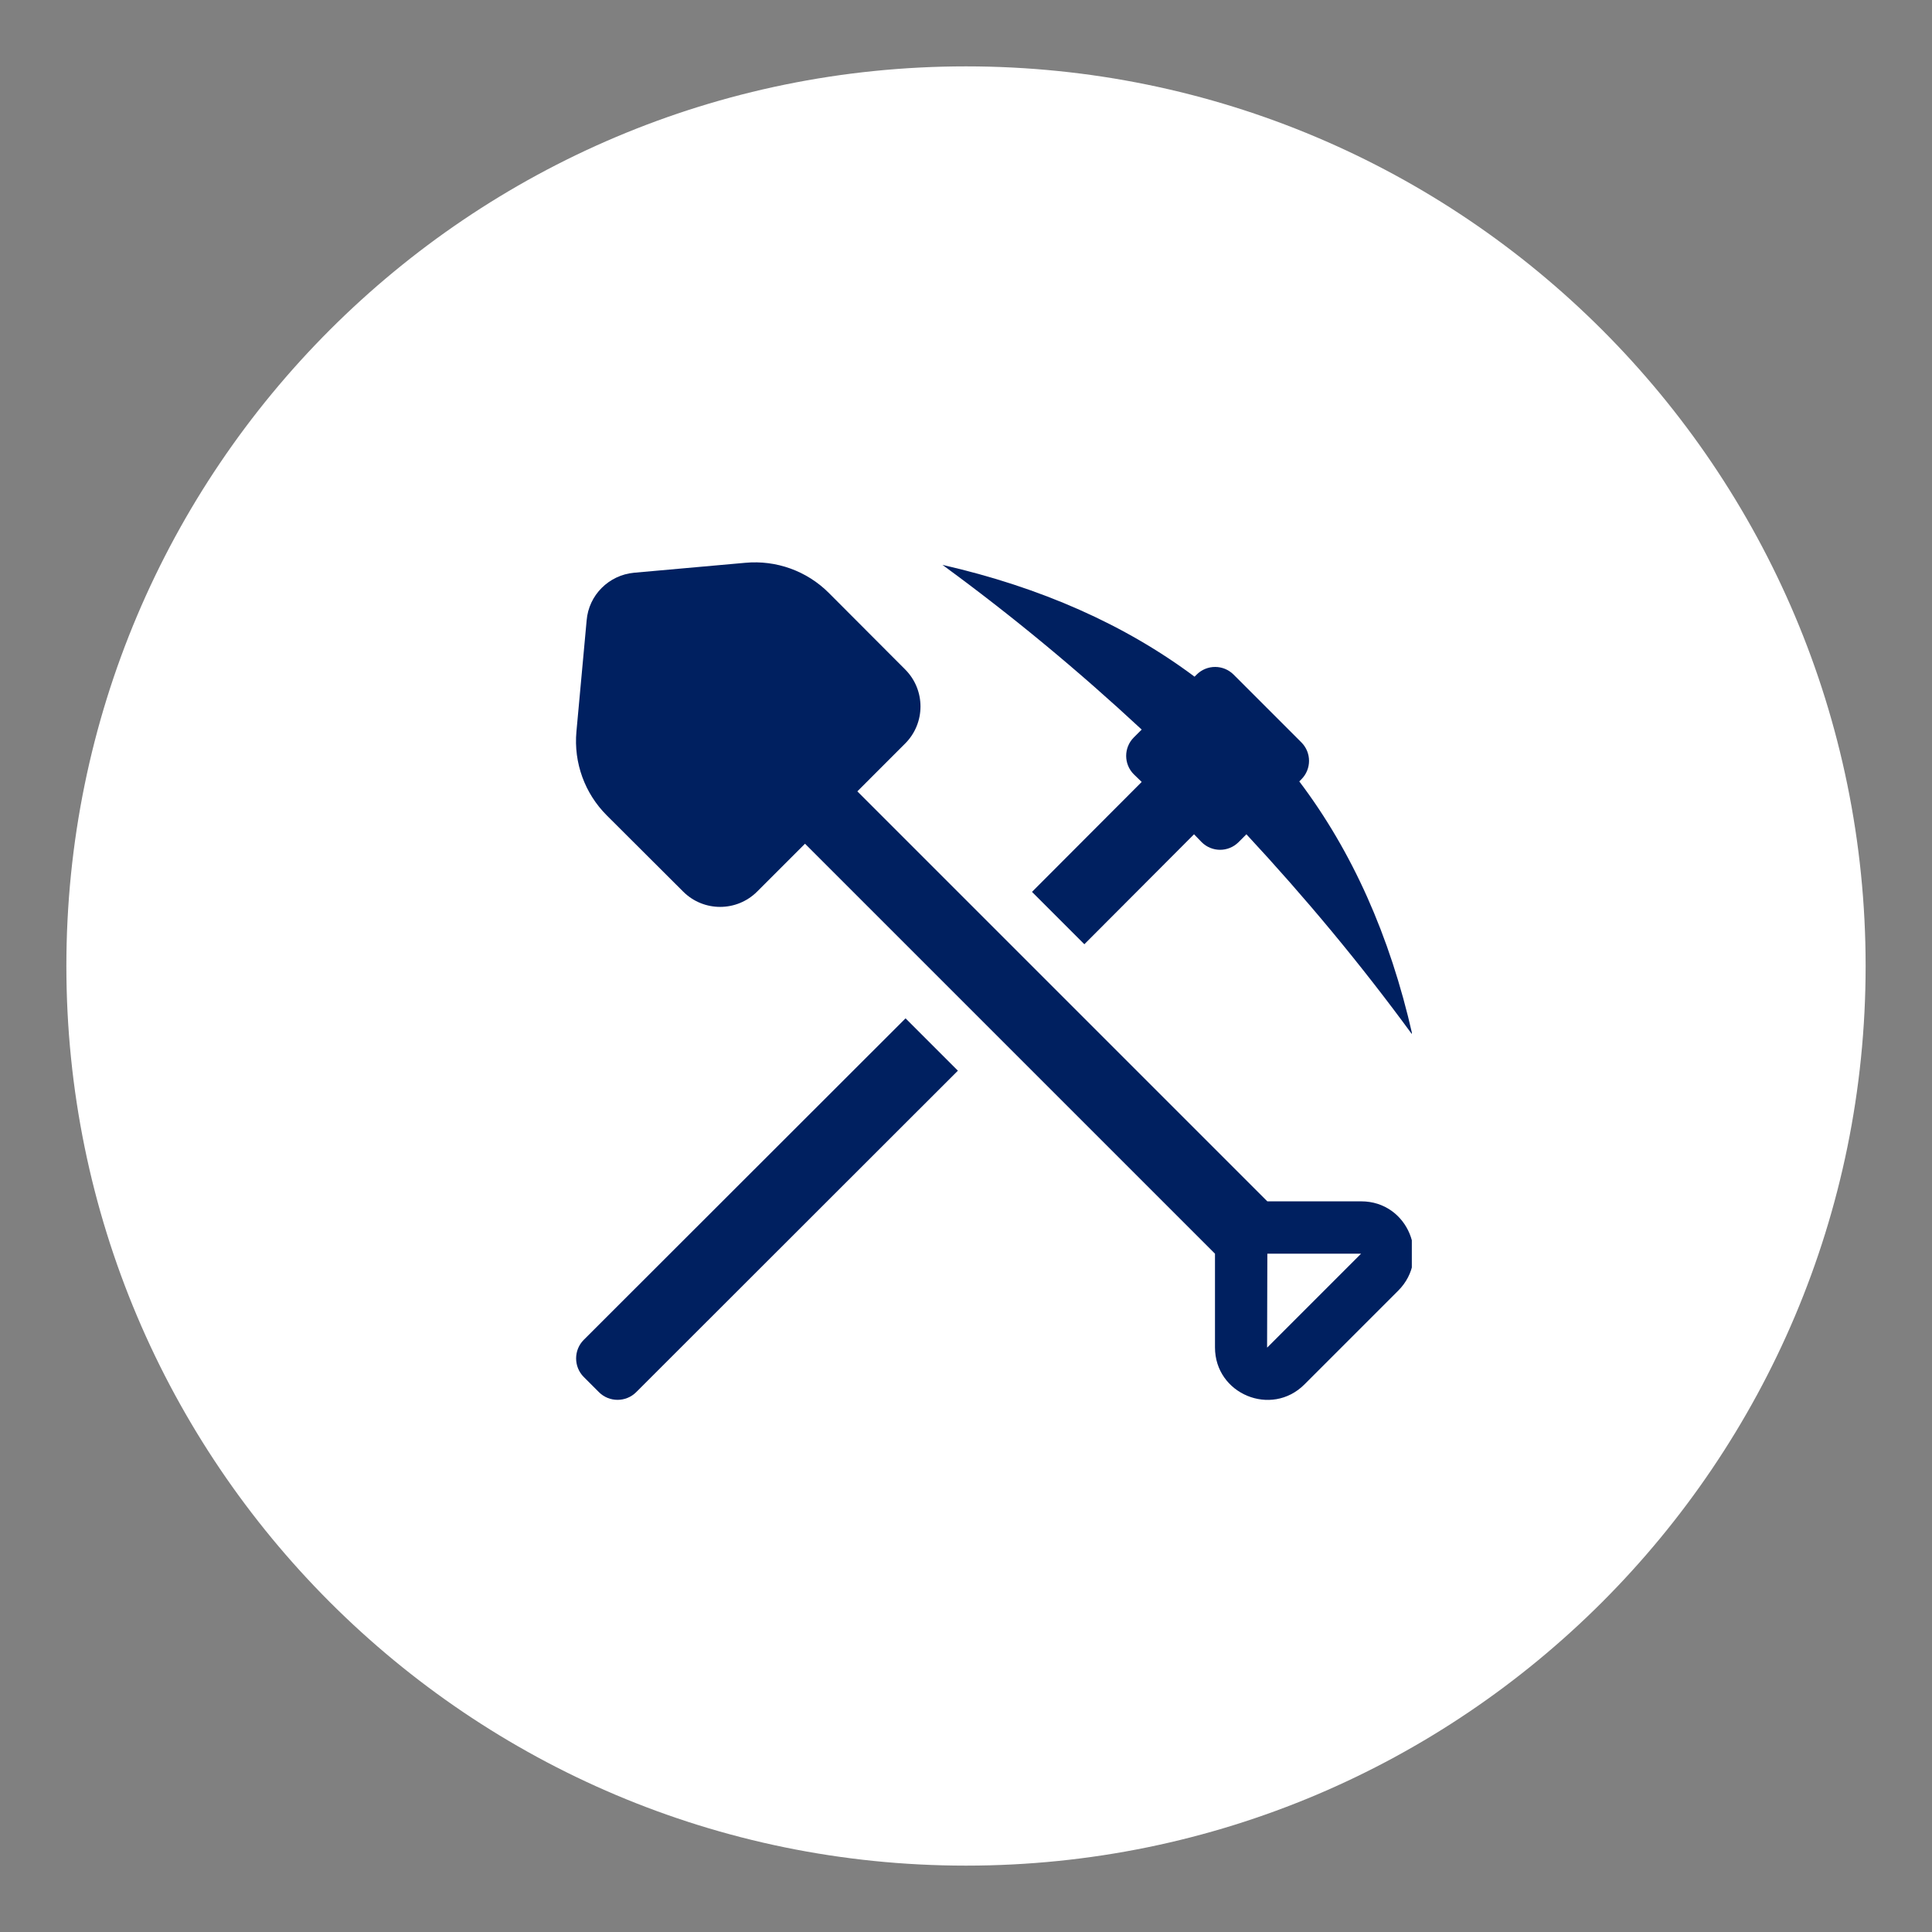 <svg xmlns="http://www.w3.org/2000/svg" xmlns:xlink="http://www.w3.org/1999/xlink" width="500" zoomAndPan="magnify" viewBox="0 0 375 375" height="500" preserveAspectRatio="xMidYMid meet" version="1.0"><rect x="0" y="0" width="375" height="375" fill="#808080" stroke="none"/><defs><clipPath id="ec21fd0998"><path d="M 12.883 12.883 L 362.117 12.883 L 362.117 362.117 L 12.883 362.117 Z M 12.883 12.883 " clip-rule="nonzero"/></clipPath><clipPath id="b0f6944bb4"><path d="M 187.5 12.883 C 91.062 12.883 12.883 91.062 12.883 187.5 C 12.883 283.938 91.062 362.117 187.5 362.117 C 283.938 362.117 362.117 283.938 362.117 187.5 C 362.117 91.062 283.938 12.883 187.5 12.883 Z M 187.5 12.883 " clip-rule="nonzero"/></clipPath><clipPath id="77f3d4e386"><path d="M 0.883 0.883 L 350.117 0.883 L 350.117 350.117 L 0.883 350.117 Z M 0.883 0.883 " clip-rule="nonzero"/></clipPath><clipPath id="6dbd439897"><path d="M 175.5 0.883 C 79.062 0.883 0.883 79.062 0.883 175.5 C 0.883 271.938 79.062 350.117 175.5 350.117 C 271.938 350.117 350.117 271.938 350.117 175.5 C 350.117 79.062 271.938 0.883 175.5 0.883 Z M 175.5 0.883 " clip-rule="nonzero"/></clipPath><clipPath id="fded21e11c"><rect x="0" width="351" y="0" height="351"/></clipPath><clipPath id="cea0b359e0"><path d="M 111.285 109 L 274.035 109 L 274.035 272 L 111.285 272 Z M 111.285 109 " clip-rule="nonzero"/></clipPath><clipPath id="97fe838a9d"><path d="M 182 109 L 274.035 109 L 274.035 201 L 182 201 Z M 182 109 " clip-rule="nonzero"/></clipPath><clipPath id="3ef6cde834"><path d="M 111.285 197 L 186 197 L 186 272 L 111.285 272 Z M 111.285 197 " clip-rule="nonzero"/></clipPath></defs><g clip-path="url(#ec21fd0998)"><g clip-path="url(#b0f6944bb4)"><g transform="matrix(1, 0, 0, 1, 12, 12)"><g clip-path="url(#fded21e11c)"><g clip-path="url(#77f3d4e386)"><g clip-path="url(#6dbd439897)"><path fill="#ffffff" d="M 0.883 0.883 L 350.117 0.883 L 350.117 350.117 L 0.883 350.117 Z M 0.883 0.883 " fill-opacity="1" fill-rule="nonzero"/></g></g></g></g></g></g><g clip-path="url(#cea0b359e0)"><path fill="#002060" d="M 264.219 233.18 L 245.988 233.18 L 166.41 153.602 L 175.691 144.316 C 179.656 140.352 179.66 133.926 175.703 129.953 L 160.871 115.082 C 156.602 110.812 150.656 108.68 144.66 109.238 L 123.062 111.168 C 118.184 111.629 114.273 115.488 113.867 120.418 L 111.883 142.016 C 111.336 148.043 113.496 153.996 117.777 158.27 L 132.602 173.059 C 136.57 177.023 143 177.016 146.969 173.047 L 156.25 163.766 L 235.828 243.34 L 235.828 261.535 C 235.828 270.59 246.781 275.125 253.184 268.723 L 271.398 250.508 C 277.793 244.113 273.266 233.18 264.219 233.18 Z M 245.992 261.535 L 245.941 261.535 L 245.992 243.34 L 264.184 243.34 Z M 245.992 261.535 " fill-opacity="1" fill-rule="nonzero"/></g><g clip-path="url(#97fe838a9d)"><path fill="#002060" d="M 220.074 143.133 C 218.094 145.113 218.094 148.316 220.074 150.297 L 221.602 151.773 L 200.309 173.113 L 210.473 183.277 L 231.762 161.934 L 233.238 163.461 C 235.219 165.441 238.422 165.441 240.402 163.461 L 241.926 161.934 C 253.309 174.18 264.082 187.09 274.145 200.859 C 269.773 181.551 262.406 165.188 252.191 151.672 L 252.598 151.262 C 254.578 149.281 254.578 146.082 252.598 144.098 L 239.438 130.938 C 237.453 128.957 234.254 128.957 232.27 130.938 L 231.863 131.344 C 218.398 121.281 202.086 114.016 182.93 109.645 C 196.496 119.555 209.352 130.227 221.602 141.609 Z M 220.074 143.133 " fill-opacity="1" fill-rule="nonzero"/></g><g clip-path="url(#3ef6cde834)"><path fill="#002060" d="M 113.312 260.059 C 111.328 262.043 111.328 265.293 113.312 267.277 L 116.258 270.223 C 118.242 272.203 121.492 272.203 123.477 270.223 L 185.926 207.82 L 175.766 197.66 Z M 113.312 260.059 " fill-opacity="1" fill-rule="nonzero"/></g></svg>